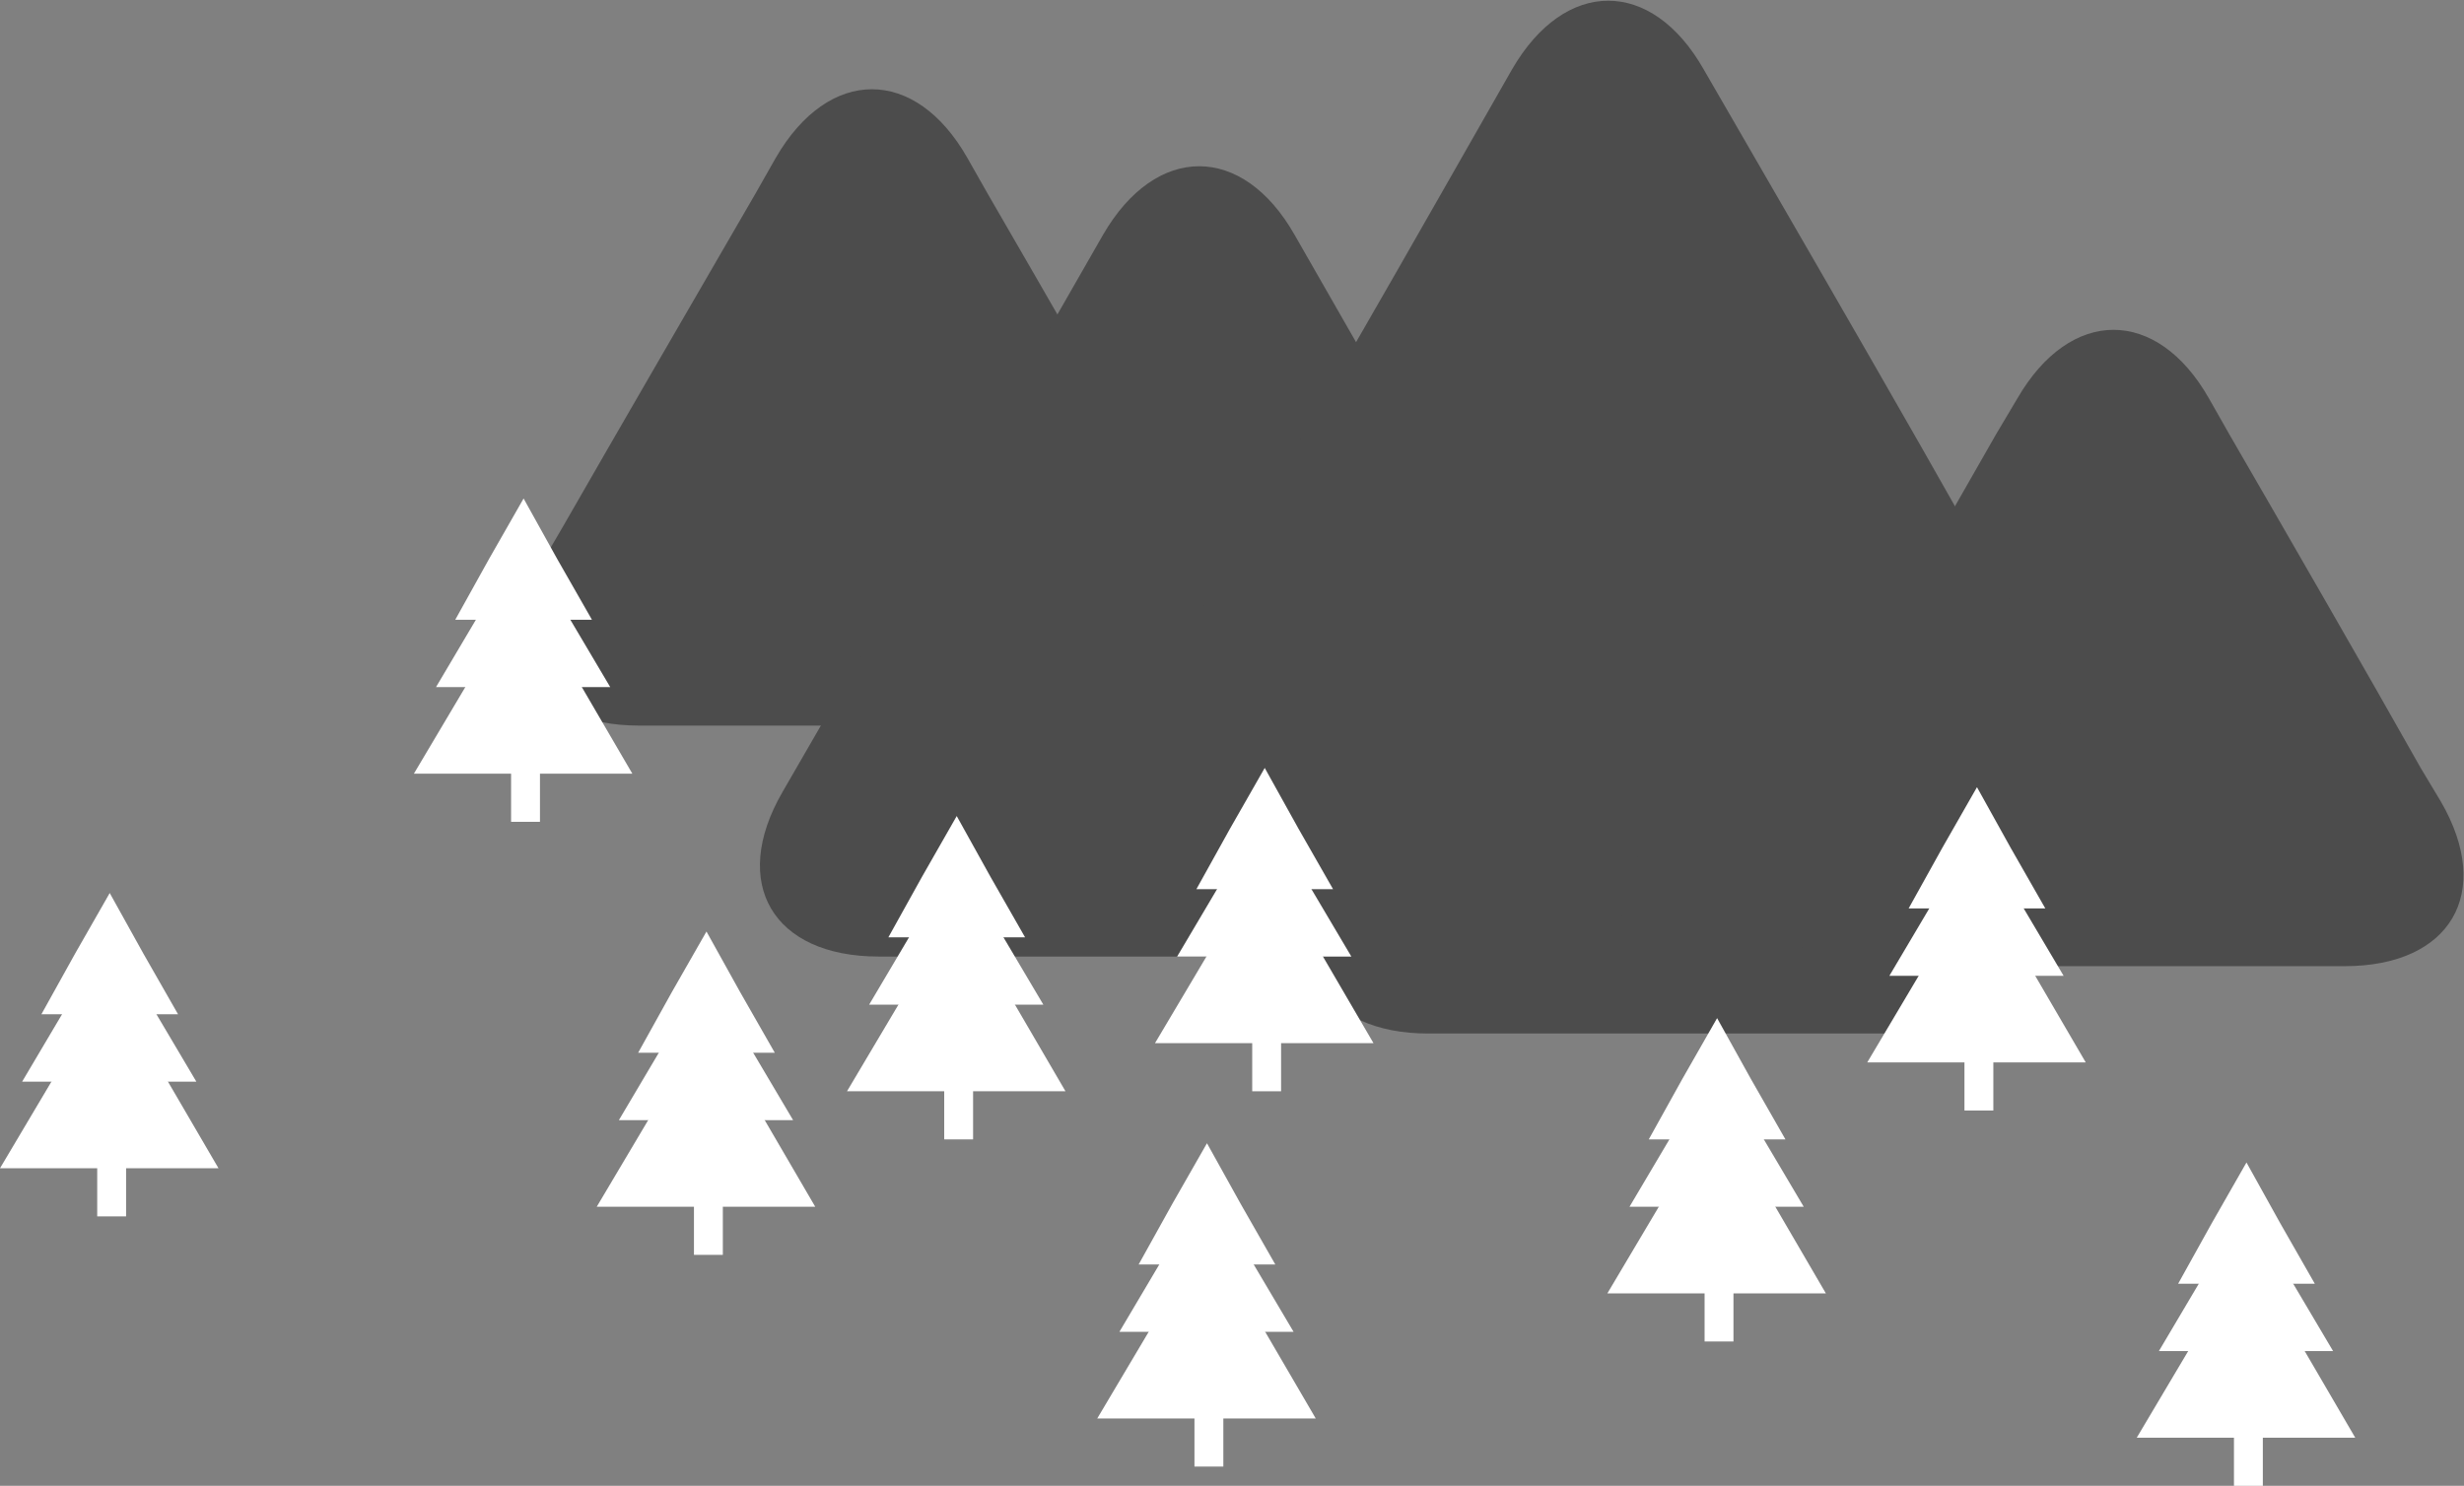 <?xml version="1.0" encoding="utf-8"?>
<!-- Generator: Adobe Illustrator 18.1.1, SVG Export Plug-In . SVG Version: 6.00 Build 0)  -->
<svg version="1.1" id="Layer_1" xmlns="http://www.w3.org/2000/svg" xmlns:xlink="http://www.w3.org/1999/xlink" x="0px" y="0px"
	 viewBox="0 0 256 154.4" enable-background="new 0 0 256 154.4" xml:space="preserve">
<rect x="0" y="0" width="256" height="154.4" fill="#808080" stroke="none"/>
<g>
	<g>
		<path fill="#4C4C4C" d="M162.6,48.4c5.5-9.5,14.5-9.5,19.9,0l2.1,3.7c5.5,9.5,14.5,25.1,19.9,34.7l2.1,3.5c5.5,9.5,1,17.1-10,17.1
			h-4.1c-11,0-29,0-40,0h-4.1c-11,0-15.5-7.6-10-17.1l2.1-3.6c5.5-9.5,14.5-25.1,19.9-34.6L162.6,48.4z"/>
	</g>
	<g>
		<path fill="#4C4C4C" d="M209.6,41.4c5.5-9.5,14.5-9.5,19.9,0l2.1,3.7c5.5,9.5,14.5,25.1,19.9,34.7l2.1,3.5c5.5,9.5,1,17.1-10,17.1
			h-4.1c-11,0-29,0-40,0h-4.1c-11,0-15.5-7.6-10-17.1l2.1-3.6c5.5-9.5,14.5-25.1,19.9-34.6L209.6,41.4z"/>
	</g>
	<g>
		<path fill="#4C4C4C" d="M80.6,16.4c5.5-9.5,14.5-9.5,19.9,0l2.1,3.7c5.5,9.5,14.5,25.1,19.9,34.7l2.1,3.5c5.5,9.5,1,17.1-10,17.1
			h-4.1c-11,0-29,0-40,0h-4.1c-11,0-15.5-7.6-10-17.1l2.1-3.6C64,45.1,73,29.6,78.5,20.1L80.6,16.4z"/>
	</g>
	<g>
		<path fill="#4C4C4C" d="M114.6,24.4c5.5-9.5,14.5-9.5,19.9,0l6.7,11.7c5.5,9.5,14.5,25.1,19.9,34.7l6.7,11.5
			c5.5,9.5,1,17.1-10,17.1h-13.3c-11,0-29,0-40,0H91.3c-11,0-15.5-7.6-10-17.1L88,70.7c5.5-9.5,14.5-25.1,19.9-34.6L114.6,24.4z"/>
	</g>
	<g>
		<path fill="#4C4C4C" d="M157.1,7.2c5.5-9.5,14.5-9.5,19.9,0l7.4,12.8c5.5,9.5,14.5,25.1,19.9,34.7l7.4,12.6
			c5.5,9.5,1,17.1-10,17.1h-14.6c-11,0-29,0-40,0h-14.6c-11,0-15.5-7.6-10-17.1l7.4-12.7c5.5-9.5,14.5-25.1,19.9-34.6L157.1,7.2z"/>
	</g>
	<g>
		<polygon fill="#FFFFFF" points="73.4,96.8 76.9,103.1 80.5,109.4 73.4,109.4 66.3,109.4 69.8,103.1 		"/>
		<polygon fill="#FFFFFF" points="73.4,101.2 77.9,108.8 82.4,116.4 73.4,116.4 64.3,116.4 68.8,108.8 		"/>
		<polygon fill="#FFFFFF" points="73.4,106.2 79.1,115.8 84.7,125.4 73.4,125.4 62,125.4 67.7,115.8 		"/>
		<rect x="72.1" y="124.4" fill="#FFFFFF" width="3" height="6"/>
	</g>
	<g>
		<polygon fill="#FFFFFF" points="54.4,51.8 57.9,58.1 61.5,64.4 54.4,64.4 47.3,64.4 50.8,58.1 		"/>
		<polygon fill="#FFFFFF" points="54.4,56.2 58.9,63.8 63.4,71.4 54.4,71.4 45.3,71.4 49.8,63.8 		"/>
		<polygon fill="#FFFFFF" points="54.4,61.2 60.1,70.8 65.7,80.4 54.4,80.4 43,80.4 48.7,70.8 		"/>
		<rect x="53.1" y="79.4" fill="#FFFFFF" width="3" height="6"/>
	</g>
	<g>
		<polygon fill="#FFFFFF" points="131.4,79.8 134.9,86.1 138.5,92.4 131.4,92.4 124.3,92.4 127.8,86.1 		"/>
		<polygon fill="#FFFFFF" points="131.4,84.2 135.9,91.8 140.4,99.4 131.4,99.4 122.3,99.4 126.8,91.8 		"/>
		<polygon fill="#FFFFFF" points="131.4,89.2 137.1,98.8 142.7,108.4 131.4,108.4 120,108.4 125.7,98.8 		"/>
		<rect x="130.1" y="107.4" fill="#FFFFFF" width="3" height="6"/>
	</g>
	<g>
		<polygon fill="#FFFFFF" points="178.4,105.8 181.9,112.1 185.5,118.4 178.4,118.4 171.3,118.4 174.8,112.1 		"/>
		<polygon fill="#FFFFFF" points="178.4,110.2 182.9,117.8 187.4,125.4 178.4,125.4 169.3,125.4 173.8,117.8 		"/>
		<polygon fill="#FFFFFF" points="178.4,115.2 184.1,124.8 189.7,134.4 178.4,134.4 167,134.4 172.7,124.8 		"/>
		<rect x="177.1" y="133.4" fill="#FFFFFF" width="3" height="6"/>
	</g>
	<g>
		<polygon fill="#FFFFFF" points="205.4,81.8 208.9,88.1 212.5,94.4 205.4,94.4 198.3,94.4 201.8,88.1 		"/>
		<polygon fill="#FFFFFF" points="205.4,86.2 209.9,93.8 214.4,101.4 205.4,101.4 196.3,101.4 200.8,93.8 		"/>
		<polygon fill="#FFFFFF" points="205.4,91.2 211.1,100.8 216.7,110.4 205.4,110.4 194,110.4 199.7,100.8 		"/>
		<rect x="204.1" y="109.4" fill="#FFFFFF" width="3" height="6"/>
	</g>
	<g>
		<polygon fill="#FFFFFF" points="125.4,118.8 128.9,125.1 132.5,131.4 125.4,131.4 118.3,131.4 121.8,125.1 		"/>
		<polygon fill="#FFFFFF" points="125.4,123.2 129.9,130.8 134.4,138.4 125.4,138.4 116.3,138.4 120.8,130.8 		"/>
		<polygon fill="#FFFFFF" points="125.4,128.2 131.1,137.8 136.7,147.4 125.4,147.4 114,147.4 119.7,137.8 		"/>
		<rect x="124.1" y="146.4" fill="#FFFFFF" width="3" height="6"/>
	</g>
	<g>
		<polygon fill="#FFFFFF" points="233.4,120.8 236.9,127.1 240.5,133.4 233.4,133.4 226.3,133.4 229.8,127.1 		"/>
		<polygon fill="#FFFFFF" points="233.4,125.2 237.9,132.8 242.4,140.4 233.4,140.4 224.3,140.4 228.8,132.8 		"/>
		<polygon fill="#FFFFFF" points="233.4,130.2 239.1,139.8 244.7,149.4 233.4,149.4 222,149.4 227.7,139.8 		"/>
		<rect x="232.1" y="148.4" fill="#FFFFFF" width="3" height="6"/>
	</g>
	<g>
		<polygon fill="#FFFFFF" points="11.4,92.8 14.9,99.1 18.5,105.4 11.4,105.4 4.3,105.4 7.8,99.1 		"/>
		<polygon fill="#FFFFFF" points="11.4,97.2 15.9,104.8 20.4,112.4 11.4,112.4 2.3,112.4 6.8,104.8 		"/>
		<polygon fill="#FFFFFF" points="11.4,102.2 17.1,111.8 22.7,121.4 11.4,121.4 0,121.4 5.7,111.8 		"/>
		<rect x="10.1" y="120.4" fill="#FFFFFF" width="3" height="6"/>
	</g>
	<g>
		<polygon fill="#FFFFFF" points="99.4,84.8 102.9,91.1 106.5,97.4 99.4,97.4 92.3,97.4 95.8,91.1 		"/>
		<polygon fill="#FFFFFF" points="99.4,89.2 103.9,96.8 108.4,104.4 99.4,104.4 90.3,104.4 94.8,96.8 		"/>
		<polygon fill="#FFFFFF" points="99.4,94.2 105.1,103.8 110.7,113.4 99.4,113.4 88,113.4 93.7,103.8 		"/>
		<rect x="98.1" y="112.4" fill="#FFFFFF" width="3" height="6"/>
	</g>
</g>
</svg>

